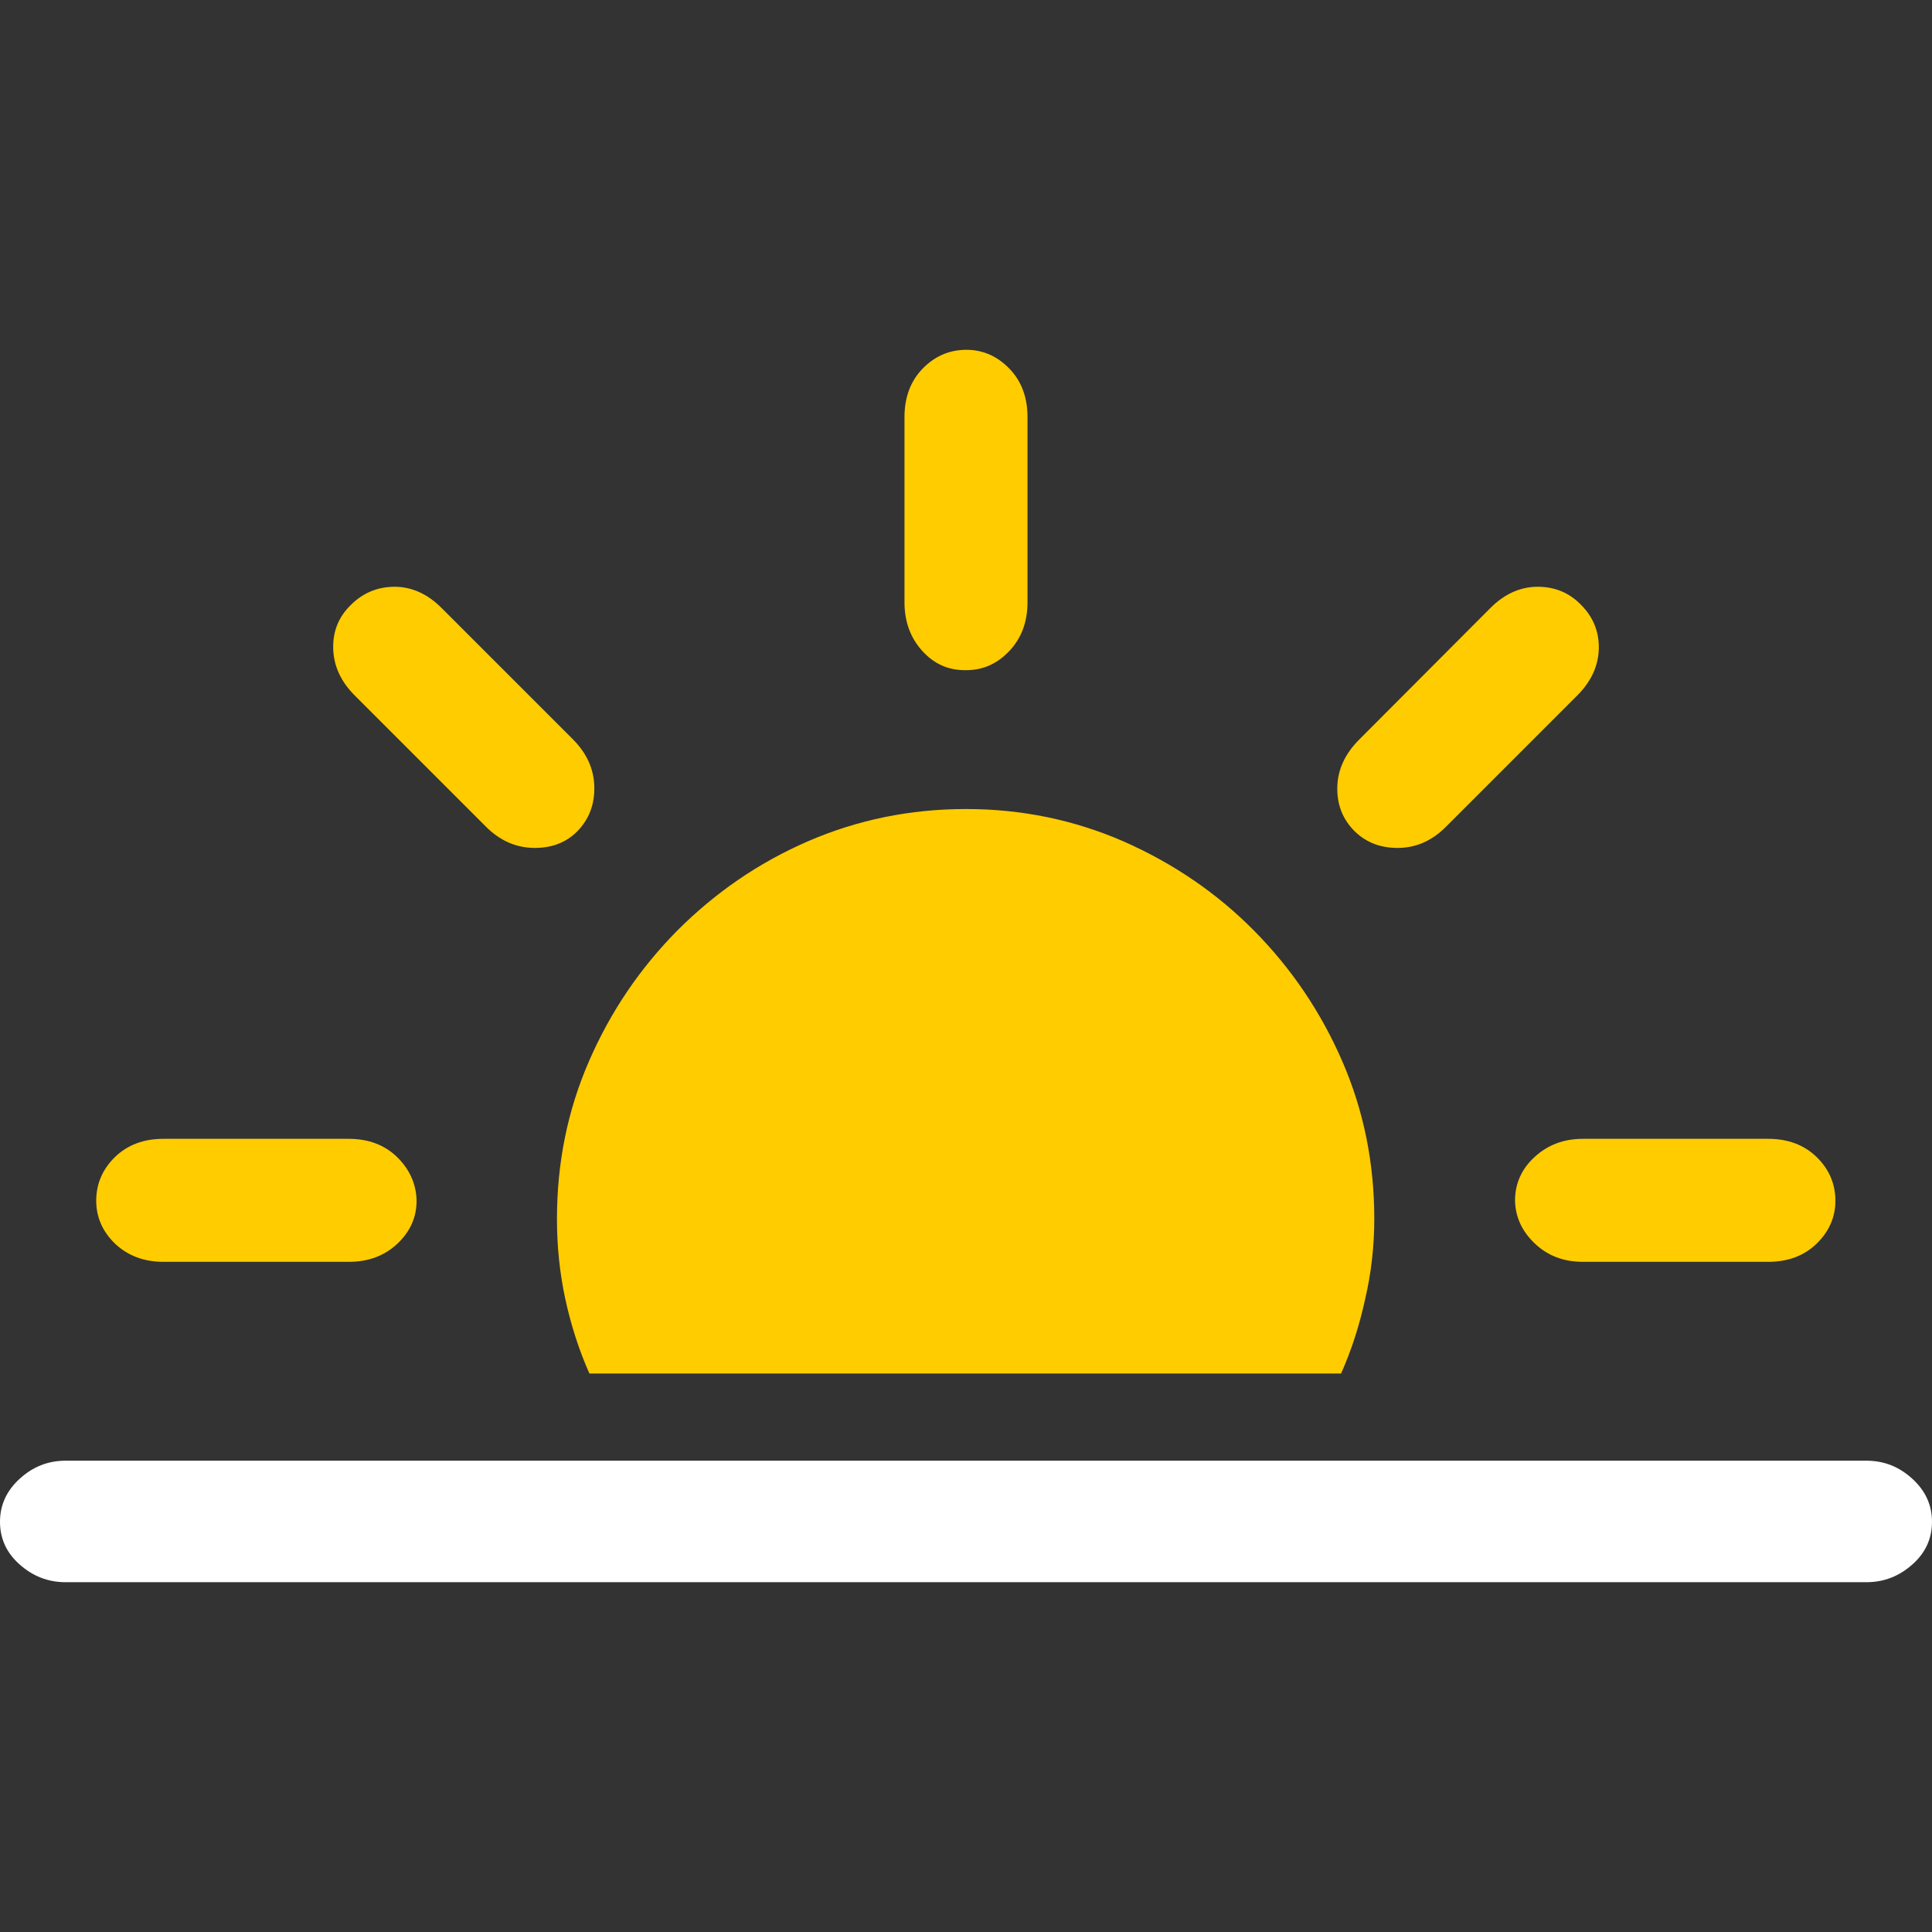 <?xml version="1.0" ?><!-- Generator: Adobe Illustrator 25.0.0, SVG Export Plug-In . SVG Version: 6.00 Build 0)  --><svg xmlns="http://www.w3.org/2000/svg" xmlns:xlink="http://www.w3.org/1999/xlink" version="1.1" id="Layer_1" x="0px" y="0px" viewBox="0 0 512 512" style="enable-background:new 0 0 512 512;" xml:space="preserve">
<rect x="0" y="0" width="512" height="512" fill="#333333" stroke="none"/>
<path d="M364.2,323c0-14.8-2.8-28.7-8.5-41.8c-5.7-13.1-13.5-24.6-23.4-34.6c-9.9-10-21.4-17.8-34.5-23.6c-13.1-5.7-27-8.6-41.8-8.6  c-14.9,0-28.9,2.9-42,8.6c-13.1,5.7-24.5,13.6-34.5,23.6c-9.9,10-17.7,21.5-23.4,34.6c-5.7,13.1-8.5,27-8.5,41.8  c0,7.2,0.7,14.2,2.2,21.2c1.5,6.9,3.6,13.5,6.4,19.8h199.2c2.8-6.3,4.9-12.9,6.4-19.8C363.4,337.3,364.2,330.2,364.2,323z   M359,220.3c3.2,3.1,7.1,4.5,11.8,4.4c4.7-0.1,8.8-2,12.4-5.6l34.8-34.8c3.7-3.7,5.6-7.9,5.7-12.4c0.1-4.5-1.5-8.4-4.7-11.6  c-3.1-3.2-6.9-4.8-11.5-4.8c-4.6,0-8.8,1.9-12.5,5.6L360.2,196c-3.7,3.7-5.7,7.9-5.8,12.6C354.3,213.2,355.8,217.1,359,220.3z   M128.8,219.1c3.6,3.6,7.8,5.5,12.5,5.6c4.7,0.1,8.6-1.3,11.7-4.4c3.1-3.2,4.6-7.1,4.5-11.8c-0.1-4.7-2-8.9-5.7-12.6l-34.8-34.8  c-3.7-3.7-7.9-5.6-12.4-5.6c-4.5,0-8.4,1.6-11.6,4.8c-3.2,3.1-4.8,6.9-4.7,11.5c0.1,4.6,2,8.8,5.7,12.5L128.8,219.1z M256.1,177.6  c4.4,0,8.2-1.7,11.4-5.1c3.2-3.4,4.8-7.7,4.8-12.9v-49.1c0-5.2-1.6-9.5-4.8-12.8c-3.2-3.3-7-5-11.4-5c-4.5,0-8.4,1.7-11.6,5  c-3.2,3.3-4.8,7.6-4.8,12.8v49.1c0,5.2,1.6,9.5,4.8,13C247.7,176.1,251.6,177.7,256.1,177.6z M43.3,334.4h49.1  c5.2,0,9.5-1.6,12.9-4.8c3.4-3.2,5.1-7,5.1-11.4c-0.1-4.5-1.9-8.4-5.2-11.6c-3.3-3.2-7.6-4.8-12.8-4.8H43.3c-5.2,0-9.5,1.6-12.8,4.8  c-3.3,3.2-5,7.1-5,11.6c0,4.4,1.7,8.2,5,11.4C33.9,332.8,38.2,334.4,43.3,334.4z M419.5,334.4h49.1c5.2,0,9.5-1.6,12.8-4.8  c3.3-3.2,5-7,5-11.4c0-4.5-1.7-8.4-5-11.6c-3.3-3.2-7.6-4.8-12.8-4.8h-49.1c-5.1,0-9.3,1.6-12.8,4.8c-3.5,3.2-5.2,7.1-5.2,11.6  c0.1,4.4,1.9,8.2,5.3,11.4C410.2,332.8,414.4,334.4,419.5,334.4z" class="multicolor-0:systemYellowColor hierarchical-0:secondary SFSymbolsPreviewFFCC00" style="fill: #FFCC00;"/>
<path d="M17.4,419.3h477.2c4.7,0,8.7-1.6,12.2-4.7c3.5-3.1,5.2-6.9,5.2-11.3c0-4.4-1.7-8.2-5.2-11.4c-3.5-3.2-7.5-4.8-12.2-4.8H17.4  c-4.7,0-8.7,1.6-12.2,4.8c-3.5,3.2-5.2,7-5.2,11.4c0,4.4,1.7,8.2,5.2,11.3C8.7,417.7,12.7,419.3,17.4,419.3z" class="multicolor-1:white hierarchical-1:primary SFSymbolsPreviewFFFFFF" style="fill: #FFFFFF;"/>
</svg>